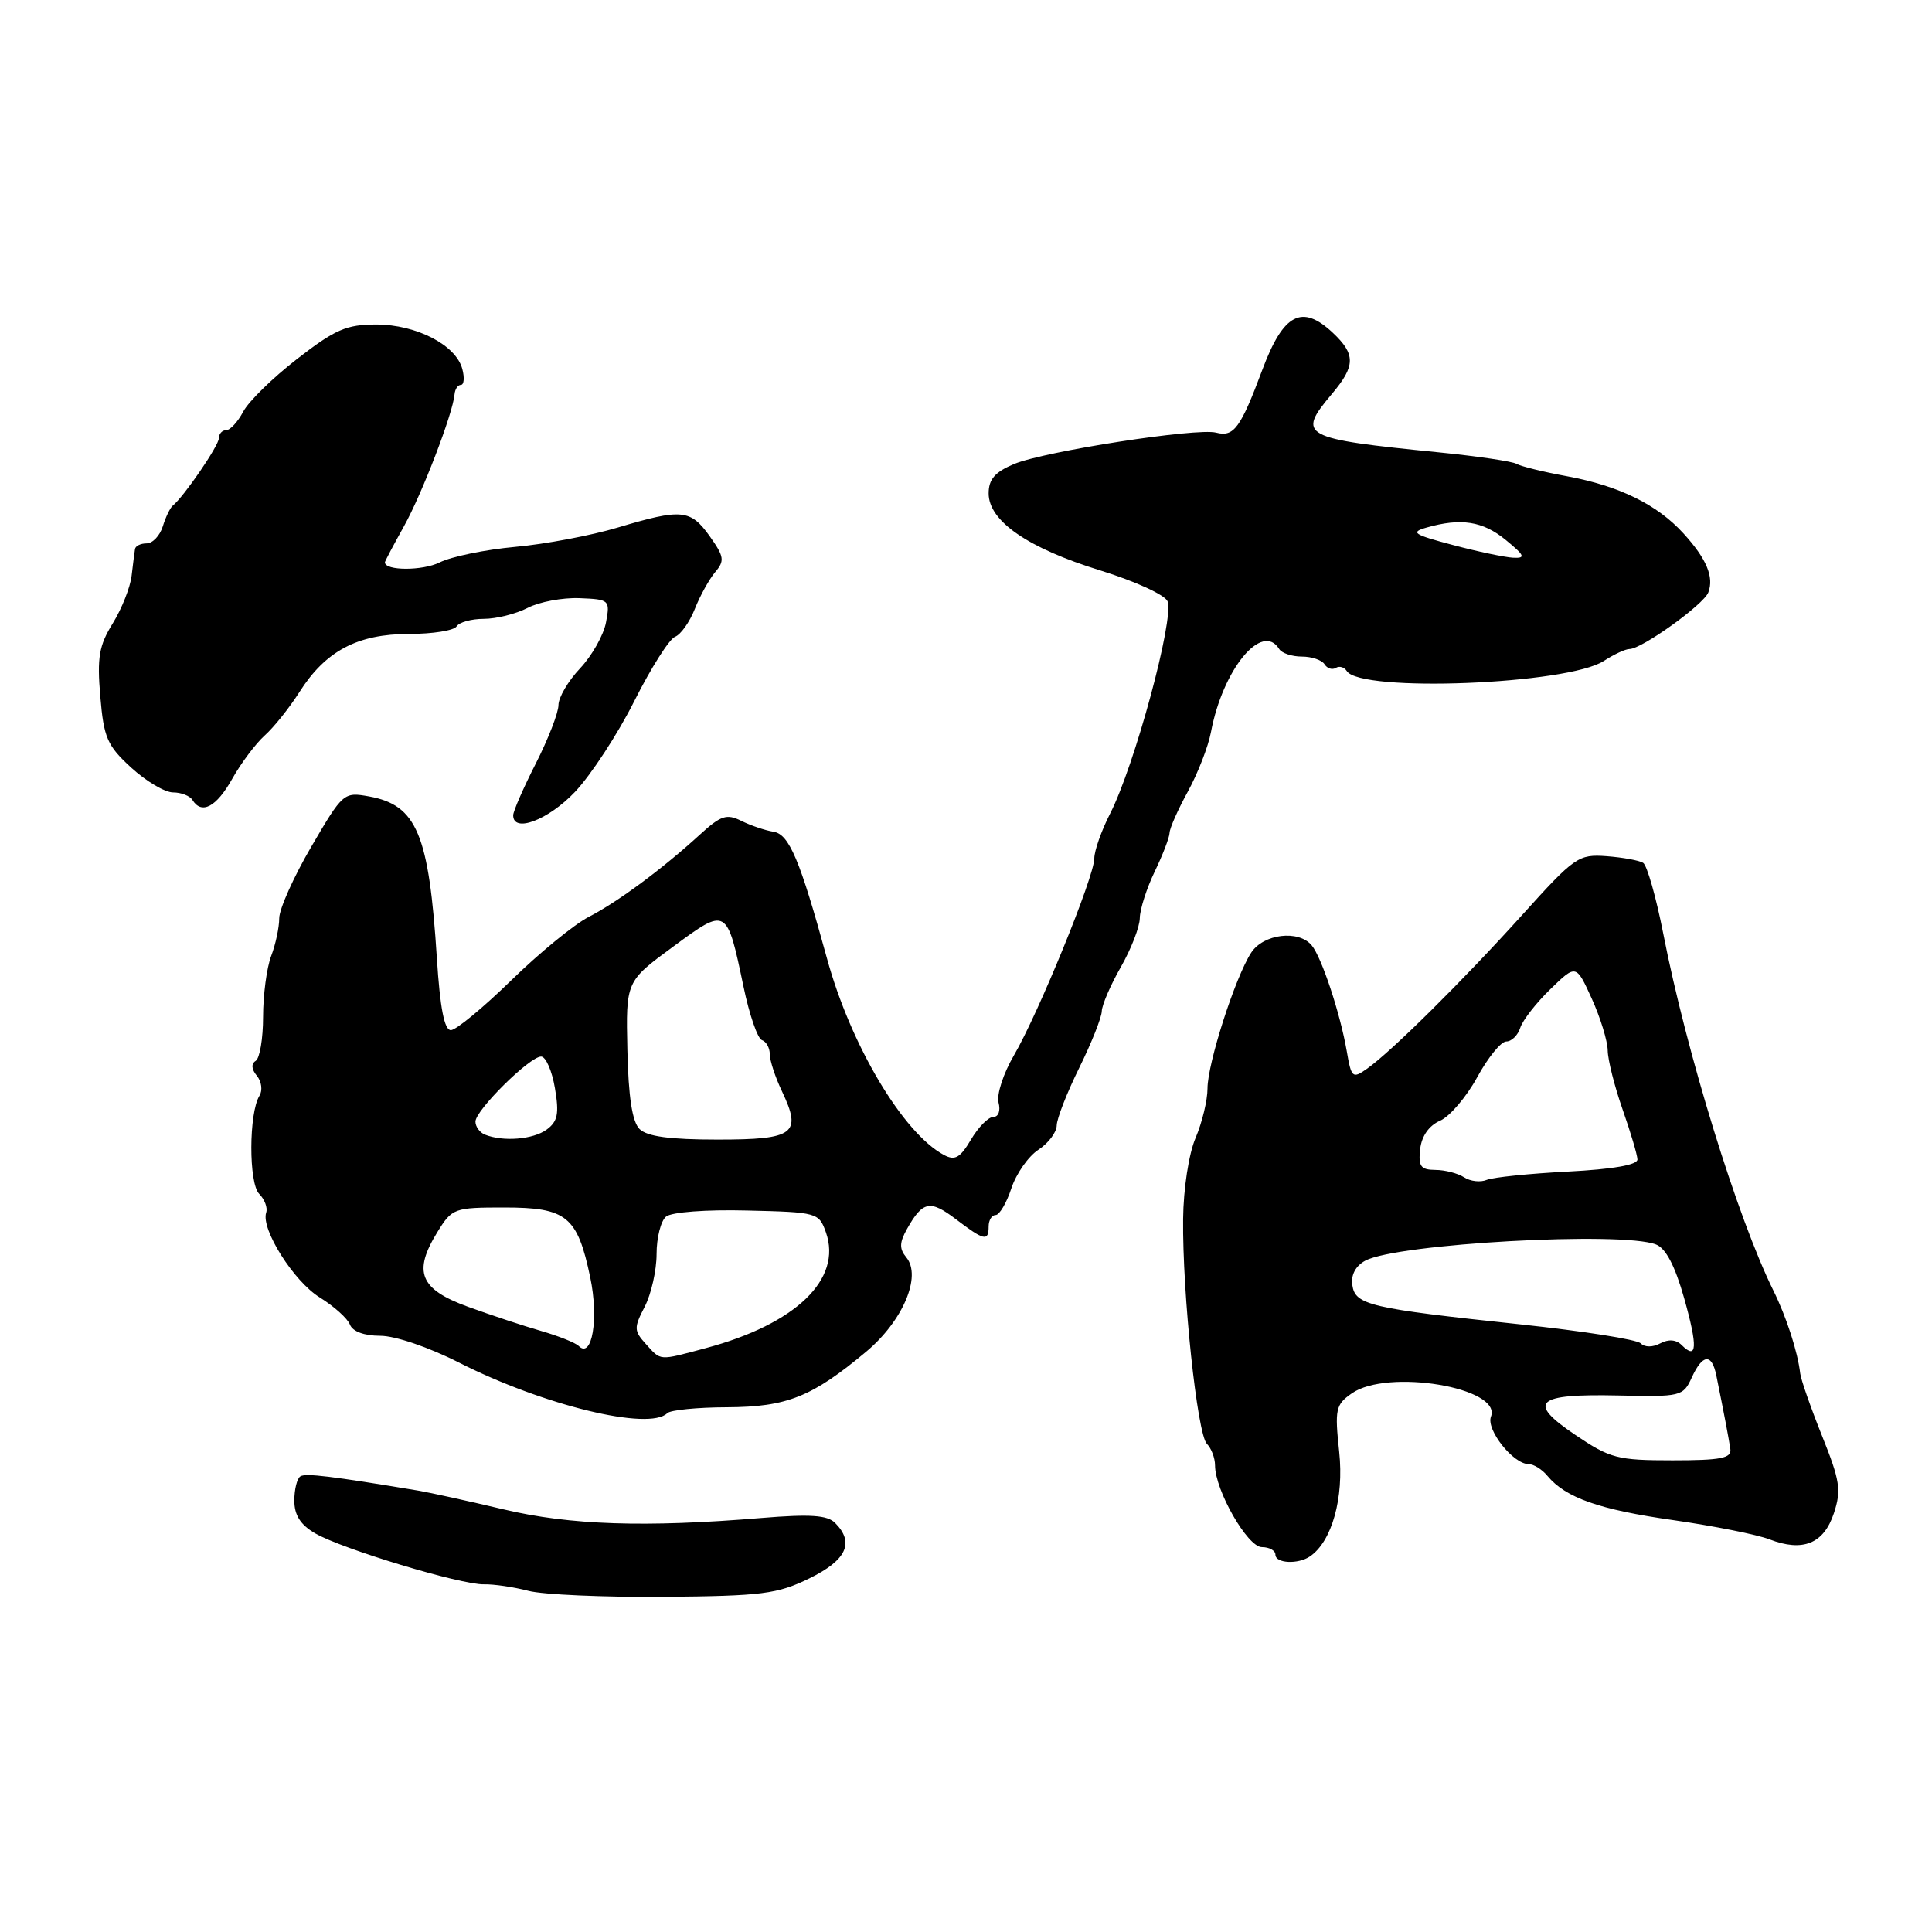 <?xml version="1.0" encoding="UTF-8" standalone="no"?>
<!DOCTYPE svg PUBLIC "-//W3C//DTD SVG 1.1//EN" "http://www.w3.org/Graphics/SVG/1.1/DTD/svg11.dtd" >
<svg xmlns="http://www.w3.org/2000/svg" xmlns:xlink="http://www.w3.org/1999/xlink" version="1.1" viewBox="0 0 256 256">
 <g >
 <path fill="currentColor"
d=" M 107.25 209.14 C 112.18 206.73 113.26 204.40 110.65 201.79 C 109.62 200.76 107.36 200.61 100.90 201.14 C 85.47 202.42 75.54 202.09 66.73 200.00 C 62.09 198.90 56.99 197.78 55.40 197.51 C 43.93 195.60 40.51 195.18 39.81 195.62 C 39.36 195.89 39.00 197.34 39.00 198.84 C 39.00 200.76 39.81 202.04 41.75 203.17 C 45.33 205.25 61.09 210.01 64.14 209.93 C 65.44 209.90 68.08 210.29 70.00 210.79 C 71.92 211.30 80.03 211.65 88.00 211.59 C 100.99 211.47 103.00 211.22 107.25 209.14 Z  M 173.58 206.23 C 176.49 204.25 178.10 198.49 177.45 192.38 C 176.85 186.73 176.97 186.13 179.12 184.63 C 183.84 181.32 199.04 183.86 197.56 187.71 C 196.89 189.44 200.51 194.00 202.55 194.00 C 203.21 194.00 204.34 194.70 205.05 195.57 C 207.46 198.47 211.94 200.04 221.75 201.43 C 227.11 202.20 232.83 203.34 234.46 203.97 C 238.89 205.68 241.66 204.55 243.00 200.51 C 244.01 197.45 243.81 196.19 241.43 190.26 C 239.94 186.54 238.64 182.82 238.54 182.00 C 238.21 179.12 236.70 174.47 234.98 171.00 C 230.25 161.43 223.46 139.44 220.39 123.71 C 219.44 118.87 218.24 114.65 217.72 114.33 C 217.20 114.01 215.02 113.61 212.88 113.45 C 209.16 113.18 208.67 113.51 201.74 121.19 C 193.86 129.93 184.30 139.40 181.11 141.63 C 179.22 142.96 179.06 142.82 178.45 139.27 C 177.58 134.26 175.13 126.86 173.81 125.27 C 172.07 123.17 167.40 123.74 165.78 126.25 C 163.66 129.52 160.00 140.92 160.00 144.23 C 160.00 145.79 159.29 148.74 158.42 150.78 C 157.52 152.89 156.81 157.52 156.77 161.50 C 156.66 171.38 158.64 190.04 159.92 191.32 C 160.51 191.91 161.00 193.20 161.00 194.17 C 161.00 197.48 165.31 205.00 167.20 205.00 C 168.19 205.00 169.00 205.45 169.00 206.00 C 169.00 207.16 172.00 207.31 173.58 206.23 Z  M 88.42 187.25 C 88.83 186.84 92.39 186.48 96.33 186.47 C 104.28 186.43 107.60 185.10 114.77 179.11 C 119.63 175.05 122.16 169.10 120.09 166.61 C 119.15 165.47 119.17 164.65 120.19 162.83 C 122.27 159.14 123.24 158.95 126.66 161.55 C 130.40 164.40 131.00 164.54 131.00 162.50 C 131.00 161.68 131.42 161.00 131.92 161.00 C 132.43 161.00 133.37 159.41 134.01 157.46 C 134.65 155.52 136.26 153.22 137.59 152.35 C 138.92 151.48 140.01 150.03 140.02 149.13 C 140.03 148.24 141.37 144.80 143.00 141.50 C 144.63 138.20 145.97 134.82 145.99 134.00 C 146.01 133.18 147.14 130.54 148.51 128.15 C 149.88 125.75 151.02 122.83 151.03 121.65 C 151.05 120.47 151.94 117.70 153.00 115.50 C 154.06 113.30 154.95 110.99 154.97 110.38 C 154.98 109.76 156.08 107.28 157.40 104.88 C 158.72 102.47 160.10 98.92 160.46 97.00 C 162.03 88.68 167.24 82.34 169.50 86.00 C 169.84 86.55 171.19 87.00 172.50 87.00 C 173.81 87.00 175.16 87.46 175.51 88.02 C 175.86 88.58 176.53 88.79 177.00 88.50 C 177.47 88.21 178.12 88.39 178.45 88.91 C 180.22 91.79 207.75 90.70 212.53 87.57 C 213.85 86.71 215.37 86.00 215.91 86.00 C 217.54 86.00 225.74 80.12 226.36 78.50 C 227.14 76.46 226.13 74.04 223.07 70.68 C 219.58 66.85 214.57 64.39 207.66 63.11 C 204.48 62.53 201.46 61.78 200.94 61.46 C 200.42 61.14 195.83 60.46 190.75 59.95 C 172.40 58.12 171.79 57.78 176.50 52.18 C 179.62 48.48 179.64 46.95 176.60 44.09 C 172.51 40.25 170.05 41.55 167.27 48.99 C 164.38 56.73 163.49 57.94 161.15 57.33 C 158.61 56.66 138.41 59.80 134.38 61.48 C 131.83 62.55 131.00 63.51 131.00 65.38 C 131.00 69.04 136.20 72.63 145.81 75.59 C 150.42 77.02 154.38 78.83 154.71 79.68 C 155.60 82.02 150.35 101.43 147.09 107.82 C 145.94 110.07 145.00 112.74 145.00 113.75 C 145.00 116.15 137.60 134.27 134.35 139.84 C 132.95 142.22 132.04 145.04 132.31 146.09 C 132.60 147.18 132.30 148.00 131.62 148.00 C 130.97 148.00 129.63 149.35 128.66 151.00 C 127.22 153.43 126.54 153.82 125.08 153.04 C 119.66 150.14 112.72 138.49 109.58 127.00 C 105.99 113.90 104.57 110.54 102.49 110.21 C 101.40 110.04 99.48 109.39 98.23 108.77 C 96.28 107.80 95.52 108.05 92.73 110.60 C 87.79 115.12 81.88 119.50 78.00 121.50 C 76.08 122.49 71.46 126.27 67.74 129.90 C 64.02 133.53 60.42 136.50 59.74 136.50 C 58.88 136.50 58.31 133.57 57.89 127.00 C 56.84 110.51 55.23 106.68 48.90 105.53 C 45.55 104.93 45.43 105.03 41.25 112.19 C 38.91 116.19 37.00 120.46 37.00 121.67 C 37.00 122.88 36.52 125.14 35.93 126.68 C 35.34 128.23 34.86 131.86 34.86 134.74 C 34.86 137.61 34.42 140.24 33.88 140.57 C 33.26 140.96 33.32 141.68 34.04 142.55 C 34.66 143.30 34.82 144.49 34.38 145.19 C 32.96 147.49 32.94 156.80 34.35 158.20 C 35.07 158.93 35.49 160.04 35.27 160.68 C 34.55 162.86 38.92 169.79 42.37 171.92 C 44.26 173.09 46.06 174.71 46.37 175.52 C 46.72 176.43 48.26 177.00 50.39 177.00 C 52.37 177.00 56.83 178.52 60.84 180.56 C 72.00 186.22 86.03 189.63 88.42 187.25 Z  M 76.18 104.94 C 78.30 102.70 81.85 97.28 84.05 92.89 C 86.26 88.50 88.69 84.67 89.44 84.38 C 90.20 84.09 91.38 82.43 92.07 80.68 C 92.76 78.93 93.98 76.74 94.77 75.80 C 96.04 74.31 95.96 73.75 94.04 71.05 C 91.49 67.48 90.33 67.37 81.86 69.90 C 78.36 70.95 72.26 72.10 68.29 72.46 C 64.32 72.82 59.81 73.75 58.26 74.52 C 56.00 75.65 51.00 75.64 51.00 74.51 C 51.00 74.37 52.13 72.24 53.50 69.78 C 55.93 65.43 60.02 54.78 60.23 52.25 C 60.29 51.56 60.67 51.00 61.07 51.00 C 61.48 51.00 61.57 50.05 61.26 48.90 C 60.43 45.72 55.18 43.01 49.87 43.00 C 45.90 43.00 44.41 43.65 39.37 47.56 C 36.14 50.06 32.92 53.21 32.22 54.56 C 31.51 55.90 30.50 57.00 29.97 57.00 C 29.44 57.00 29.00 57.48 29.00 58.07 C 29.00 59.04 24.37 65.81 22.89 67.00 C 22.55 67.28 21.95 68.51 21.57 69.75 C 21.18 70.99 20.22 72.00 19.43 72.00 C 18.64 72.00 17.95 72.34 17.89 72.75 C 17.82 73.16 17.62 74.76 17.44 76.29 C 17.26 77.82 16.14 80.66 14.94 82.60 C 13.12 85.54 12.85 87.12 13.29 92.27 C 13.75 97.76 14.20 98.80 17.39 101.72 C 19.36 103.52 21.85 105.00 22.93 105.00 C 24.00 105.00 25.16 105.45 25.50 106.00 C 26.72 107.97 28.67 106.94 30.77 103.20 C 31.94 101.11 33.89 98.52 35.08 97.45 C 36.28 96.38 38.34 93.80 39.67 91.71 C 43.14 86.25 47.36 84.01 54.19 84.00 C 57.32 84.00 60.16 83.55 60.50 83.00 C 60.84 82.45 62.46 82.00 64.11 82.00 C 65.75 82.00 68.36 81.35 69.91 80.55 C 71.45 79.75 74.55 79.17 76.79 79.26 C 80.76 79.42 80.85 79.50 80.30 82.46 C 79.99 84.13 78.45 86.87 76.87 88.55 C 75.29 90.22 74.00 92.42 74.00 93.42 C 74.00 94.43 72.65 97.91 71.00 101.16 C 69.35 104.40 68.00 107.50 68.00 108.03 C 68.00 110.42 72.63 108.67 76.18 104.94 Z  M 208.76 190.15 C 202.26 185.77 203.45 184.67 214.44 184.91 C 222.72 185.10 223.03 185.02 224.16 182.55 C 225.59 179.40 226.82 179.29 227.42 182.25 C 228.44 187.26 229.07 190.58 229.28 192.00 C 229.46 193.22 228.05 193.50 221.62 193.50 C 214.33 193.50 213.35 193.25 208.76 190.15 Z  M 217.40 178.00 C 216.89 177.49 209.74 176.37 201.49 175.49 C 181.47 173.37 179.57 172.92 179.19 170.28 C 178.99 168.93 179.63 167.73 180.92 167.04 C 185.13 164.79 214.91 163.13 219.43 164.90 C 220.73 165.40 221.95 167.74 223.16 172.02 C 224.98 178.48 224.88 180.28 222.83 178.23 C 222.10 177.50 221.09 177.42 220.00 178.00 C 218.99 178.54 217.94 178.54 217.40 178.00 Z  M 194.00 156.00 C 193.18 155.47 191.46 155.02 190.18 155.02 C 188.25 155.00 187.92 154.55 188.18 152.25 C 188.38 150.52 189.36 149.13 190.82 148.50 C 192.09 147.95 194.30 145.36 195.73 142.75 C 197.15 140.14 198.89 138.00 199.59 138.00 C 200.29 138.00 201.12 137.19 201.44 136.19 C 201.76 135.19 203.55 132.89 205.43 131.07 C 208.84 127.76 208.84 127.76 210.92 132.33 C 212.06 134.84 213.01 137.93 213.03 139.20 C 213.05 140.46 213.94 143.97 215.00 147.00 C 216.06 150.03 216.95 153.01 216.97 153.63 C 216.99 154.36 213.71 154.93 207.75 155.24 C 202.66 155.50 197.82 156.00 197.00 156.34 C 196.18 156.69 194.82 156.54 194.00 156.00 Z  M 85.58 178.09 C 83.99 176.33 83.98 175.94 85.43 173.14 C 86.29 171.47 87.00 168.33 87.00 166.17 C 87.00 164.01 87.56 161.78 88.25 161.21 C 88.97 160.61 93.55 160.26 99.00 160.40 C 108.31 160.62 108.51 160.68 109.44 163.30 C 111.62 169.51 105.45 175.45 93.50 178.64 C 87.21 180.32 87.63 180.35 85.58 178.09 Z  M 76.68 178.35 C 76.25 177.92 74.01 177.03 71.70 176.36 C 69.39 175.70 65.03 174.25 62.00 173.15 C 55.63 170.83 54.69 168.55 57.96 163.25 C 59.91 160.09 60.17 160.00 66.83 160.00 C 75.09 160.00 76.51 161.15 78.21 169.27 C 79.36 174.74 78.45 180.12 76.68 178.35 Z  M 64.25 150.34 C 63.56 150.06 63.00 149.29 63.00 148.62 C 63.00 147.11 70.18 140.00 71.70 140.00 C 72.32 140.00 73.14 141.88 73.53 144.18 C 74.11 147.58 73.90 148.60 72.43 149.68 C 70.63 150.99 66.66 151.31 64.25 150.34 Z  M 84.74 149.60 C 83.77 148.63 83.27 145.35 83.13 139.12 C 82.93 130.04 82.93 130.04 89.15 125.47 C 96.33 120.18 96.30 120.16 98.52 130.74 C 99.29 134.45 100.39 137.63 100.96 137.82 C 101.53 138.01 102.00 138.85 102.00 139.68 C 102.00 140.52 102.72 142.72 103.61 144.59 C 106.29 150.24 105.29 151.00 95.10 151.00 C 88.74 151.00 85.74 150.59 84.74 149.60 Z  M 192.50 72.21 C 187.31 70.84 186.84 70.53 189.00 69.91 C 193.58 68.60 196.47 69.05 199.50 71.53 C 202.05 73.62 202.20 73.98 200.50 73.90 C 199.40 73.84 195.80 73.09 192.50 72.21 Z "/>
</g>
</svg>